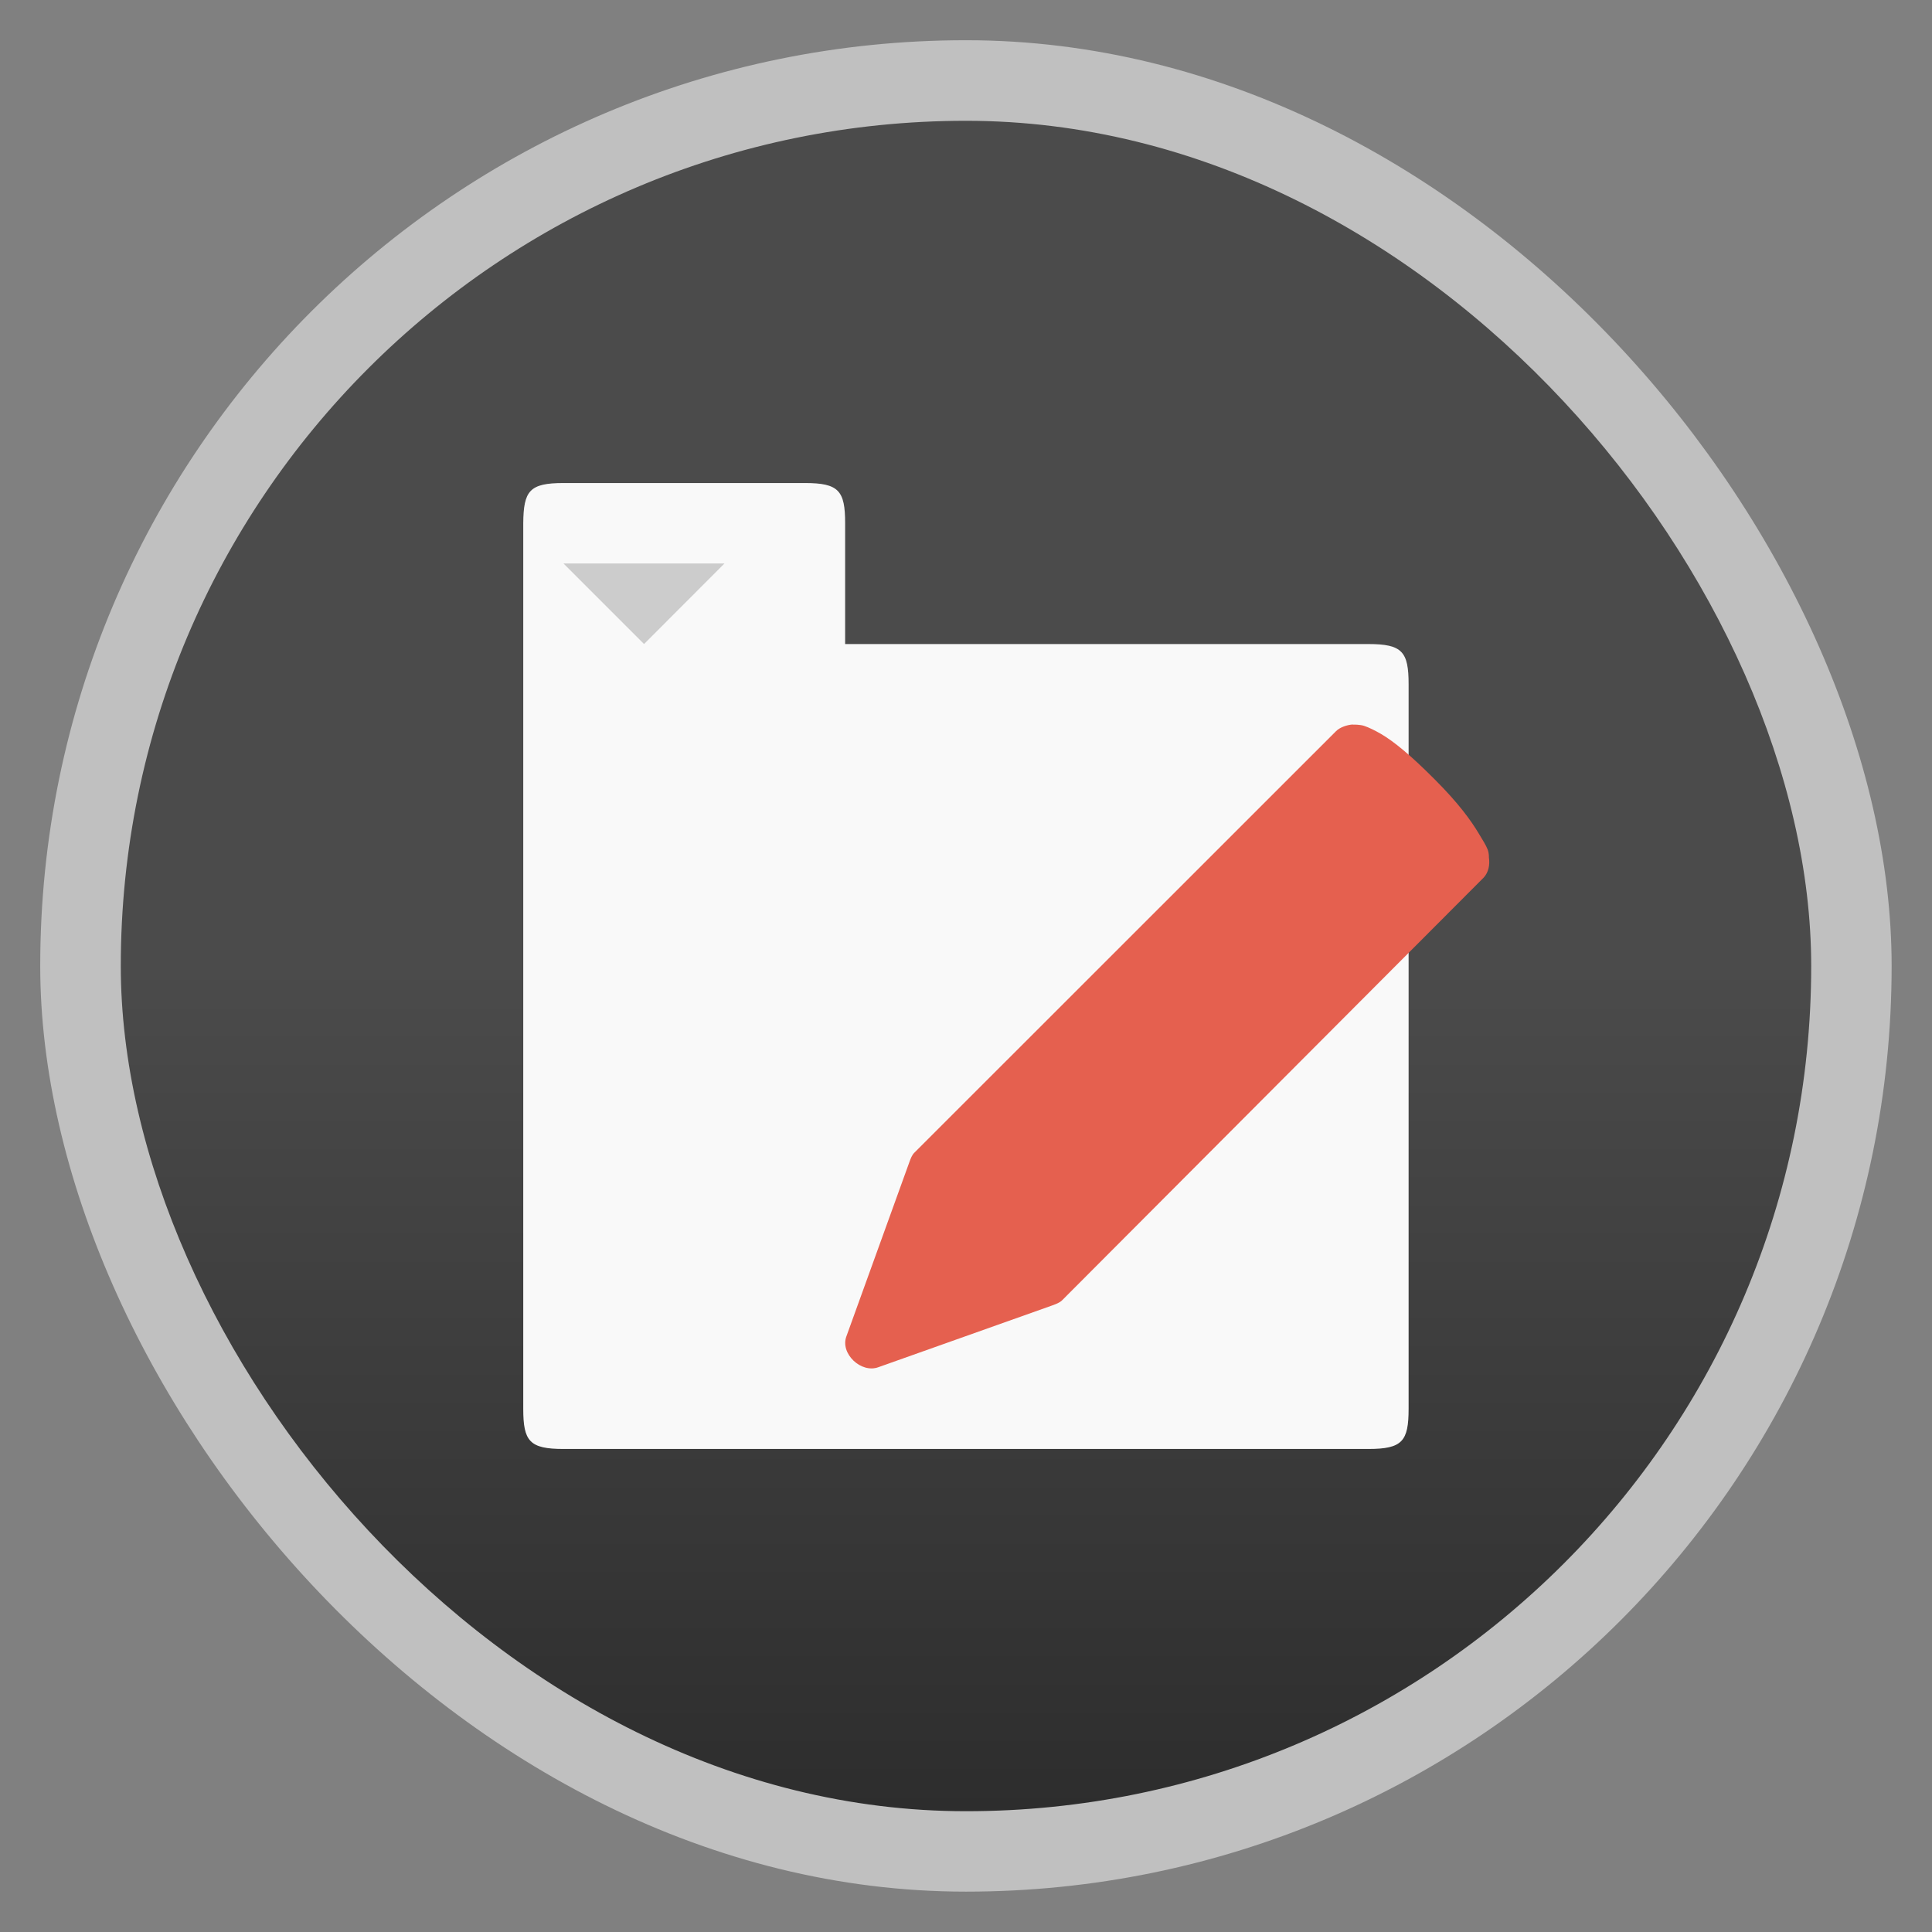 <svg width="48" xmlns="http://www.w3.org/2000/svg" viewBox="0 0 13.547 13.547" height="48" xmlns:xlink="http://www.w3.org/1999/xlink">
<rect x="0" y="0" width="13.547" height="13.547" fill="#808080" stroke="none"/>
<defs>
<linearGradient id="linearGradient3757">
<stop offset="0" style="stop-color:#4b4b4b"/>
<stop offset="1" style="stop-color:#2d2d2d"/>
</linearGradient>
<linearGradient gradientTransform="matrix(1 0 0 1 -0 -0)" xlink:href="#linearGradient3757" id="linearGradient3004" y1="6.773" y2="12.7" gradientUnits="userSpaceOnUse" x2="0"/>
</defs>
<g style="fill-rule:evenodd">
<rect width="12.982" x=".282" y=".282" rx="6.491" height="12.982" style="opacity:.5;fill:#fff"/>
<rect width="11.853" x=".847" y=".847" rx="5.926" height="11.853" style="fill:url(#linearGradient3004)"/>
</g>
<path style="fill:#f9f9f9" d="m 3.951,3.387 c -0.238,0 -0.28,0.054 -0.282,0.282 2e-7,2.115 10e-8,4.371 0,6.209 0,0.228 0.044,0.282 0.282,0.282 l 5.644,0 c 0.238,0 0.282,-0.054 0.282,-0.282 l 0,-5.08 c 0,-0.228 -0.044,-0.282 -0.282,-0.282 l -3.669,0 0,-0.847 c 0,-0.228 -0.044,-0.282 -0.282,-0.282 z"/>
<path style="fill:#e5604f" d="m 9.485,5.08 c -0.04,0.003 -0.089,0.019 -0.117,0.047 L 6.413,8.081 c -0.019,0.018 -0.027,0.042 -0.036,0.066 L 5.935,9.37 C 5.889,9.491 6.039,9.633 6.161,9.586 L 7.377,9.154 c 0.024,-0.009 0.054,-0.019 0.072,-0.038 L 10.404,6.153 c 0.034,-0.037 0.044,-0.091 0.036,-0.141 0,0 0.002,-0.028 -0.009,-0.056 -0.011,-0.029 -0.036,-0.068 -0.063,-0.113 C 10.314,5.753 10.228,5.633 10.061,5.466 9.889,5.293 9.772,5.198 9.683,5.146 c -0.045,-0.026 -0.087,-0.046 -0.117,-0.056 -0.03,-0.01 -0.072,-0.009 -0.072,-0.009 l -0.009,0 z"/>
<path style="fill:#ccc" d="M 3.951,3.951 4.516,4.516 5.08,3.951 z"/>
</svg>
